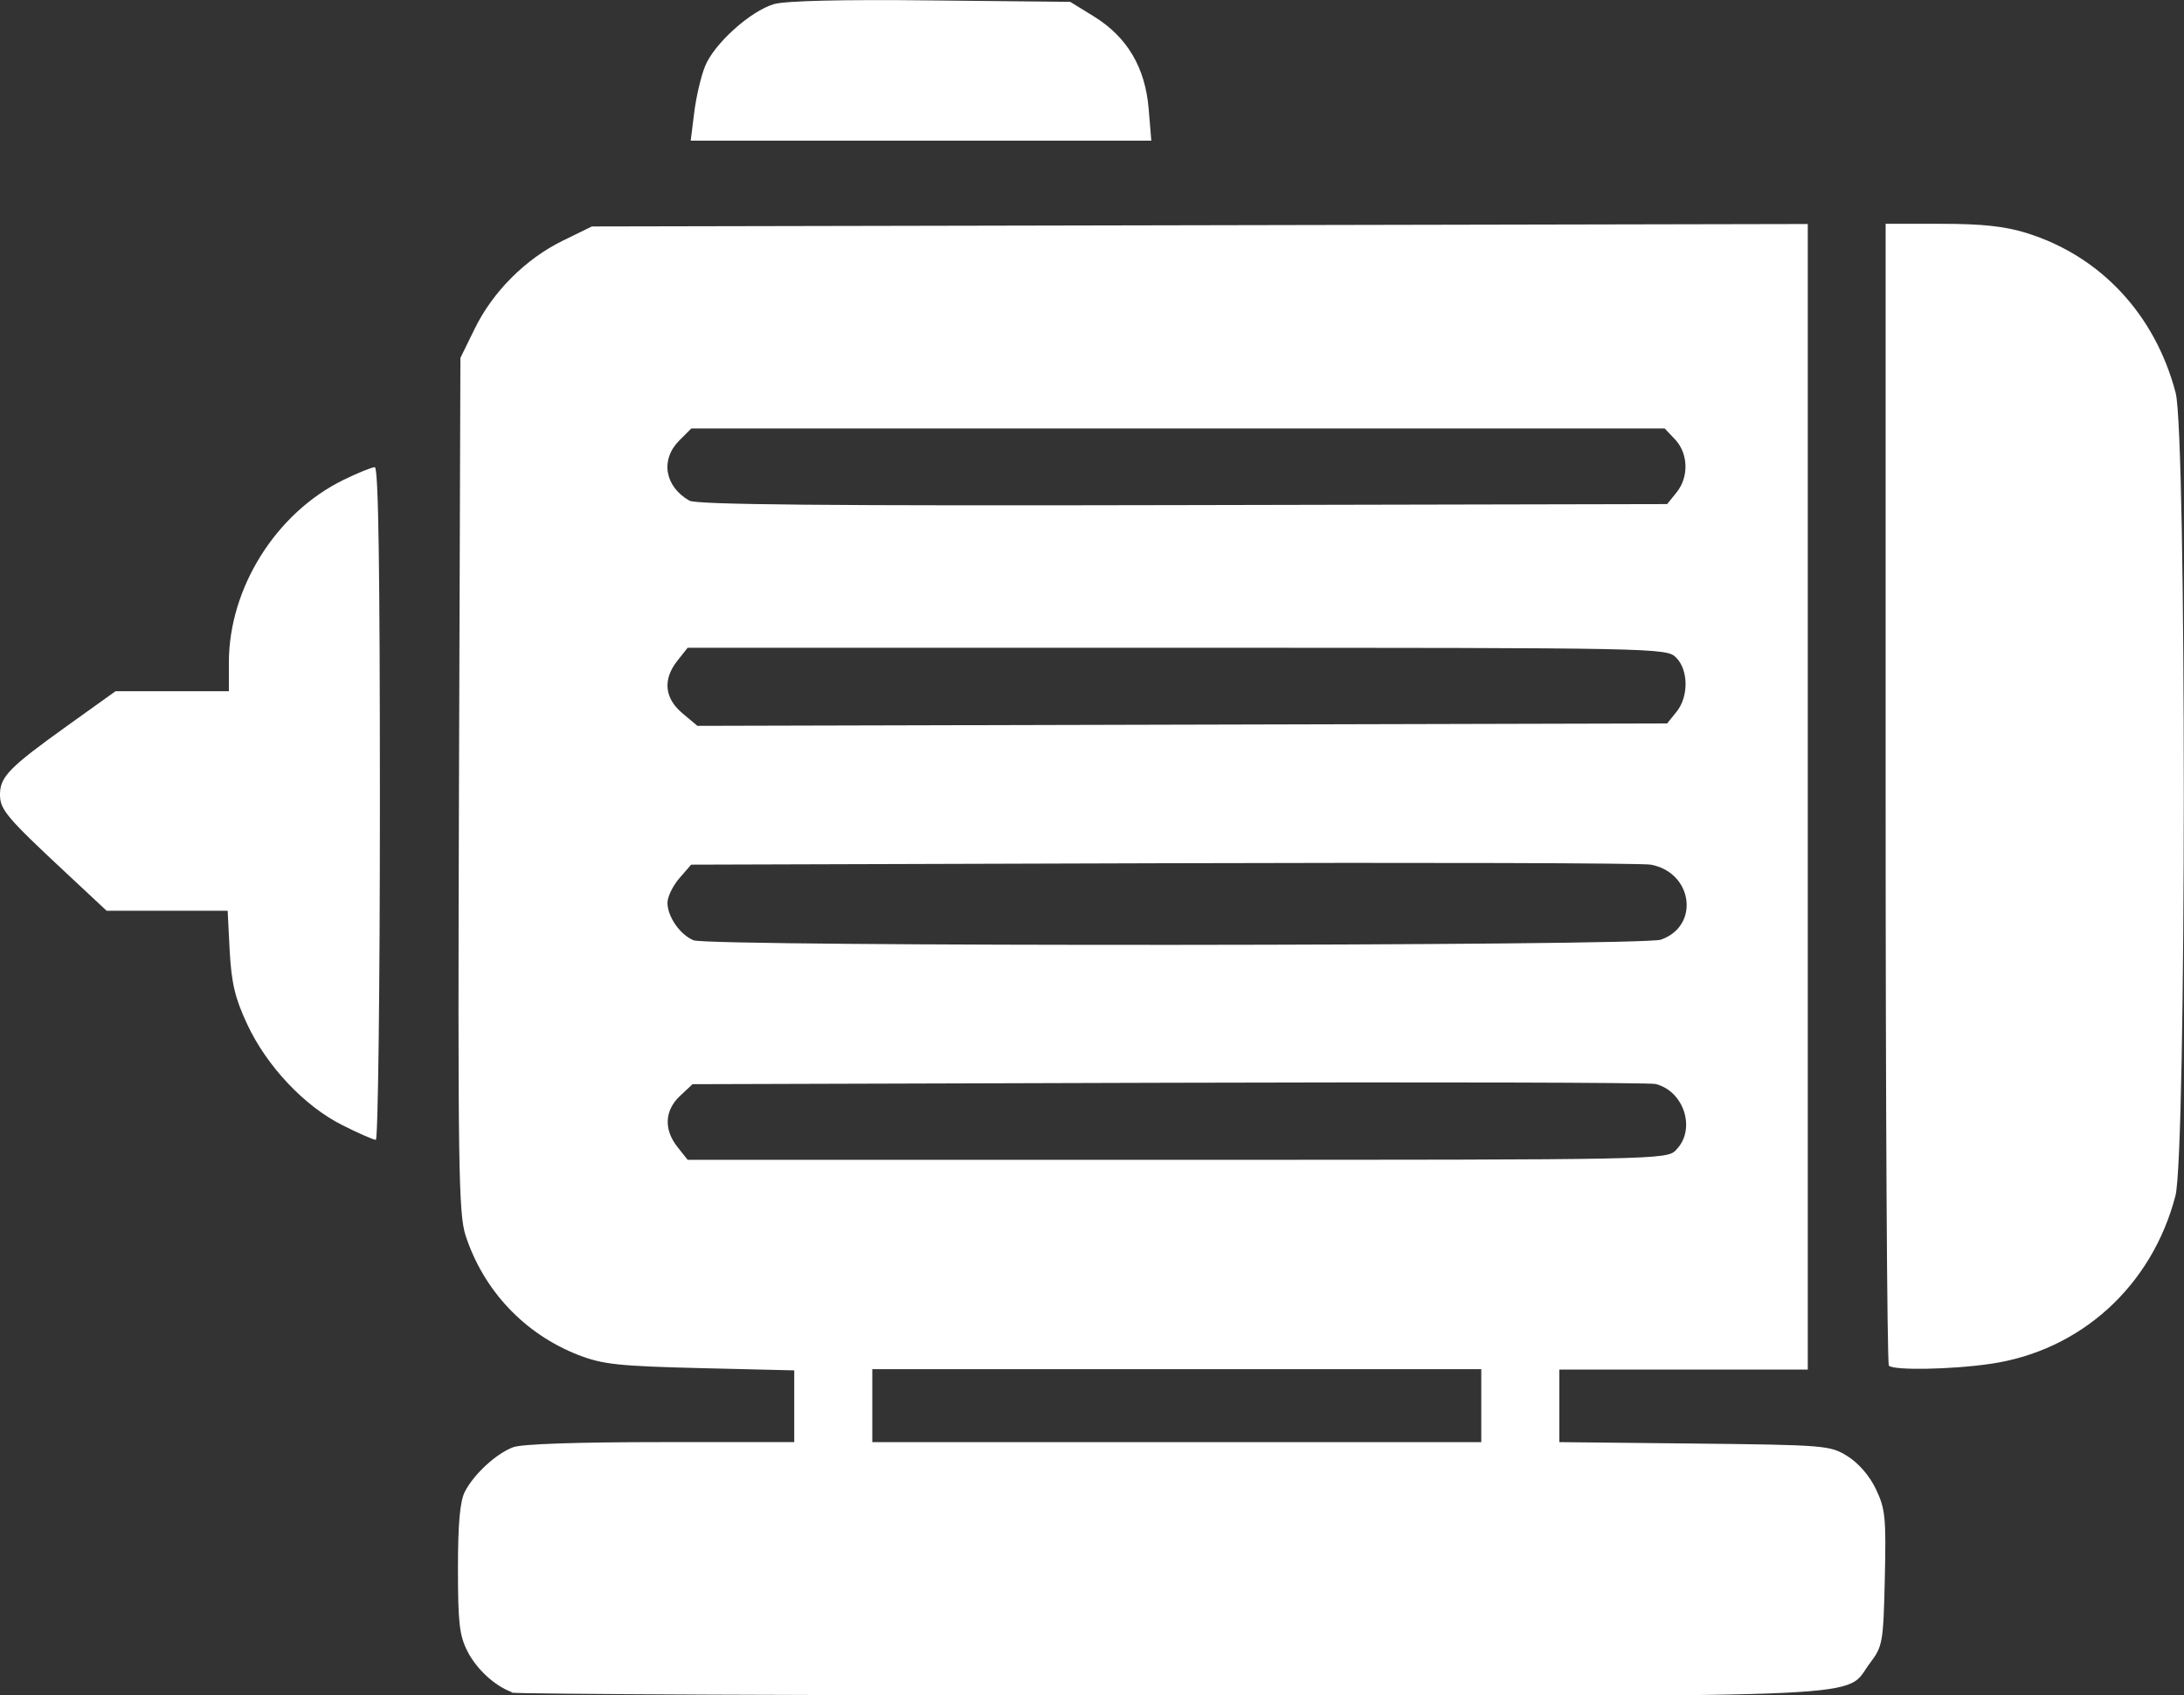 <?xml version="1.0" encoding="UTF-8" standalone="no"?>
<!-- Created with Inkscape (http://www.inkscape.org/) -->

<svg
   width="10.716mm"
   height="8.316mm"
   viewBox="0 0 10.716 8.316"
   version="1.1"
   id="svg5"
   inkscape:version="1.2-beta (1b65182, 2022-04-05)"
   xml:space="preserve"
   sodipodi:docname="ui.svg"
   xmlns:inkscape="http://www.inkscape.org/namespaces/inkscape"
   xmlns:sodipodi="http://sodipodi.sourceforge.net/DTD/sodipodi-0.dtd"
   xmlns="http://www.w3.org/2000/svg"
   xmlns:svg="http://www.w3.org/2000/svg"><rect x="0" y="0" width="10.716" height="8.316" fill="#333333" stroke="none"/><sodipodi:namedview
     id="namedview7"
     pagecolor="#2e2e2e"
     bordercolor="#666666"
     borderopacity="1.0"
     inkscape:pageshadow="2"
     inkscape:pageopacity="0"
     inkscape:pagecheckerboard="true"
     inkscape:document-units="mm"
     showgrid="false"
     borderlayer="true"
     inkscape:showpageshadow="false"
     inkscape:snap-page="true"
     inkscape:deskcolor="#2e2e2e"
     inkscape:zoom="0.5946522"
     inkscape:cx="0.84082763"
     inkscape:cy="411.16471"
     inkscape:window-width="1920"
     inkscape:window-height="994"
     inkscape:window-x="0"
     inkscape:window-y="0"
     inkscape:window-maximized="1"
     inkscape:current-layer="layer1" /><defs
     id="defs2" /><g
     inkscape:label="Capa 1"
     inkscape:groupmode="layer"
     id="layer1"
     transform="translate(-18.303,-76.576)"><path
       style="fill:#ffffff;stroke-width:1"
       d="m 20.813,84.877 c -0.084,-0.031 -0.172,-0.113 -0.216,-0.199 -0.04,-0.078 -0.047,-0.141 -0.047,-0.406 0,-0.223 0.01,-0.332 0.034,-0.378 0.045,-0.087 0.154,-0.187 0.237,-0.218 0.042,-0.016 0.318,-0.025 0.723,-0.025 h 0.656 v -0.176 -0.176 l -0.46,-0.011 c -0.402,-0.01 -0.478,-0.018 -0.598,-0.064 -0.265,-0.103 -0.467,-0.317 -0.555,-0.588 -0.034,-0.107 -0.038,-0.341 -0.032,-2.212 l 0.007,-2.092 0.07,-0.143 c 0.089,-0.182 0.25,-0.343 0.432,-0.432 l 0.143,-0.07 2.983,-0.006 2.983,-0.006 v 2.81 2.81 H 26.563 25.954 v 0.178 0.178 l 0.663,0.007 c 0.643,0.007 0.666,0.009 0.751,0.062 0.053,0.033 0.109,0.097 0.139,0.161 0.046,0.096 0.051,0.138 0.044,0.437 -0.007,0.317 -0.011,0.335 -0.072,0.416 -0.134,0.176 0.133,0.163 -3.43,0.161 -1.76,-8.3e-4 -3.216,-0.008 -3.236,-0.015 z m 4.758,-1.405 v -0.179 h -1.494 -1.494 v 0.179 0.179 h 1.494 1.494 z m 0.956,-1.255 c 0.099,-0.099 0.04,-0.288 -0.101,-0.323 -0.03,-0.007 -1.105,-0.01 -2.39,-0.006 l -2.335,0.007 -0.062,0.058 c -0.075,0.071 -0.08,0.164 -0.012,0.25 l 0.05,0.063 h 2.401 c 2.369,0 2.402,-6.23e-4 2.449,-0.048 z m -0.075,-1.031 c 0.193,-0.067 0.157,-0.33 -0.049,-0.368 -0.043,-0.008 -1.121,-0.011 -2.394,-0.007 l -2.315,0.007 -0.058,0.067 c -0.032,0.037 -0.058,0.091 -0.058,0.12 0,0.068 0.062,0.157 0.128,0.184 0.08,0.032 4.654,0.029 4.746,-0.003 z m 0.077,-1.118 c 0.06,-0.074 0.059,-0.205 -0.002,-0.266 -0.047,-0.047 -0.08,-0.048 -2.449,-0.048 h -2.401 l -0.05,0.063 c -0.073,0.092 -0.064,0.184 0.024,0.258 l 0.074,0.062 2.379,-0.006 2.379,-0.006 z m 0,-1.076 c 0.061,-0.075 0.058,-0.19 -0.006,-0.259 l -0.052,-0.055 h -2.388 -2.388 l -0.059,0.059 c -0.094,0.094 -0.072,0.225 0.049,0.295 0.035,0.02 0.662,0.026 2.423,0.022 l 2.375,-0.005 z m 1.042,4.284 c -0.009,-0.009 -0.016,-1.273 -0.016,-2.809 v -2.793 h 0.273 c 0.201,0 0.311,0.012 0.418,0.045 0.364,0.113 0.631,0.4 0.732,0.784 0.054,0.207 0.053,3.732 -9.56e-4,3.939 -0.115,0.443 -0.465,0.761 -0.908,0.825 -0.191,0.028 -0.474,0.033 -0.498,0.009 z m -7.588,-1.18 c -0.186,-0.093 -0.371,-0.289 -0.467,-0.495 -0.06,-0.128 -0.077,-0.201 -0.086,-0.359 l -0.01,-0.198 H 19.123 18.826 l -0.196,-0.183 c -0.295,-0.275 -0.327,-0.313 -0.327,-0.387 0,-0.087 0.046,-0.134 0.331,-0.338 l 0.236,-0.169 h 0.278 0.278 v -0.141 c 0,-0.365 0.231,-0.733 0.561,-0.895 0.071,-0.035 0.141,-0.063 0.155,-0.063 0.018,0 0.025,0.501 0.025,1.65 0,0.907 -0.009,1.65 -0.02,1.65 -0.011,0 -0.085,-0.032 -0.164,-0.072 z m 1.726,-4.966 c 0.009,-0.075 0.033,-0.178 0.053,-0.228 0.044,-0.111 0.223,-0.272 0.339,-0.306 0.055,-0.016 0.336,-0.023 0.77,-0.018 l 0.683,0.007 0.117,0.072 c 0.163,0.101 0.251,0.25 0.268,0.452 l 0.013,0.157 H 22.822 21.692 Z"
       id="path1887" /></g></svg>
